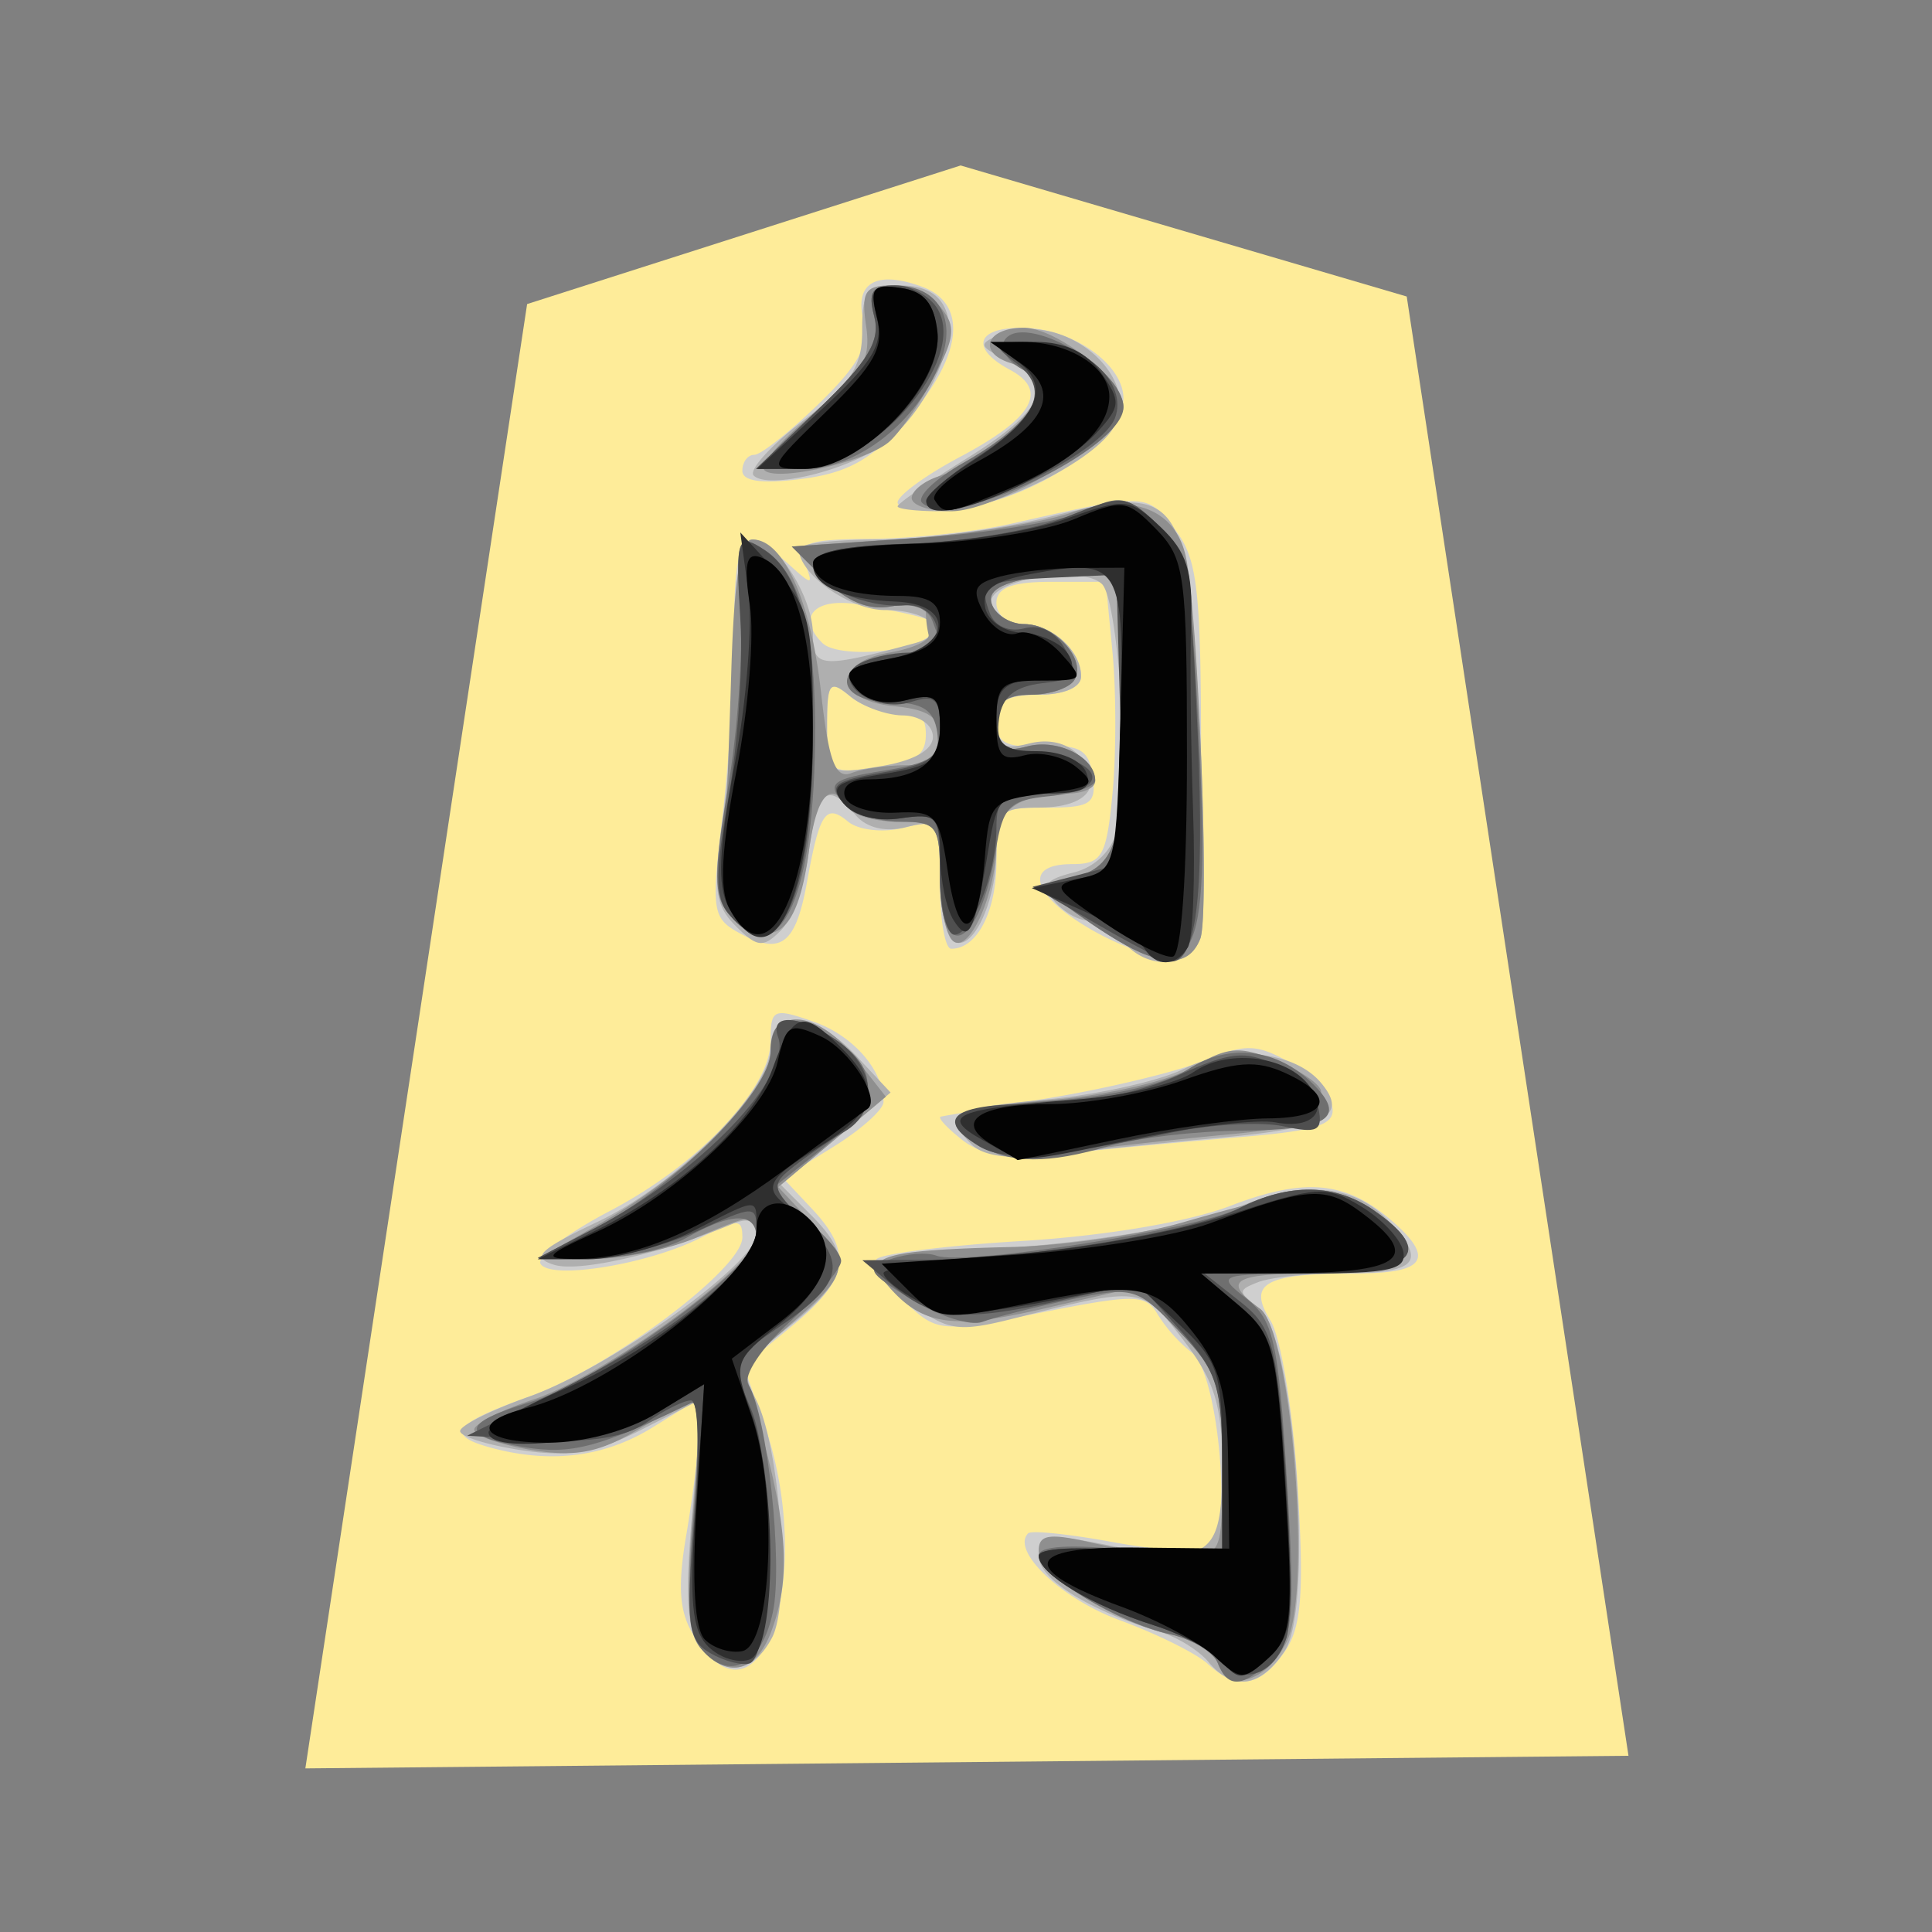 <svg xmlns="http://www.w3.org/2000/svg" viewBox="0 0 177 177">
    <rect x="0" y="0" width="177" height="177" fill="#808080" stroke="none"/>
    <path fill="#feec99" d="M27.975 162.011 48.292 27.857l39.716-12.698 40.869 12.006 20.317 133.69z" filter="drop-shadow(6px 6px 4px rgba(0,0,0,1))"/>
    <path fill="#cfcfcf" d="M110.635 152.426c-1.042-.952-4.665-2.75-8.05-3.99-5.355-1.966-9.99-6.362-8.39-7.962.294-.293 3.835.078 7.877.827 4.04.746 7.985.96 8.767.48 2.116-1.31.761-16.072-1.639-17.858a14 14 0 0 1-3.137-3.503c-1.084-1.857-2.11-1.875-10.655-.173-9.297 1.857-9.507 1.836-12.566-1.037-1.714-1.61-2.861-3.332-2.553-3.832.309-.498 6.301-1.259 13.319-1.684 7.65-.465 15.302-1.756 19.116-3.221 6.798-2.613 10.553-2.277 14.738 1.327 4.03 3.47 3.147 4.86-3.098 4.86-8.494 0-10.115.878-7.97 4.324.96 1.534 2.077 8.365 2.49 15.179.6 9.887.354 12.953-1.213 15.19-2.256 3.225-4.339 3.542-7.036 1.073m-47.002-2.468c-1.402-2.206-1.588-4.477-.752-9.376.602-3.556 1.133-7.82 1.175-9.48l.078-3.014-4.357 2.69c-4.369 2.703-9.294 3.33-14.715 1.876-4.353-1.165-3.58-2.217 3.467-4.719 7.323-2.604 19.482-11.694 19.482-14.57 0-1.727-.417-1.727-3.743-.007-4.737 2.451-13.81 3.946-14.744 2.43-.39-.632 2.448-2.804 6.313-4.827 8.246-4.317 14.762-11.209 14.762-15.61 0-2.913.261-3.033 3.905-1.762 3.661 1.276 6.439 4.455 6.439 7.365 0 .7-2.074 2.553-4.606 4.12l-4.605 2.846 2.667 2.837c3.751 3.994 3.335 6.457-1.807 10.697l-4.473 3.686 1.827 5.135c4.884 13.711-.14 29.378-6.313 19.683m24.498-45.544c-1.379-1.084-2.254-2.037-1.942-2.112.315-.075 4.935-.869 10.268-1.762 5.334-.899 11.614-2.427 13.95-3.4 3.668-1.529 4.735-1.502 7.75.191 1.923 1.079 3.675 2.895 3.894 4.033.324 1.678-1.264 2.208-8.395 2.808a988 988 0 0 0-15.904 1.483c-5.304.551-7.752.24-9.621-1.238zm11.886-19.224c-5.495-3.17-6.34-6.025-1.783-6.025 2.736 0 3.134-.698 3.688-6.466.342-3.557.342-9.375 0-12.932l-.62-6.463h-5.007c-3.59 0-5.01.549-5.01 1.939 0 1.066 1.05 1.938 2.329 1.938 2.723 0 5.432 2.385 5.432 4.785 0 1.007-1.558 1.681-3.88 1.681-2.949 0-3.88.59-3.88 2.454 0 1.945.869 2.412 4.203 2.262 3.446-.155 4.276.336 4.615 2.718.362 2.553-.156 2.91-4.201 2.91-4.483 0-4.614.143-4.614 4.913 0 4.602-1.768 8.018-4.141 8.018-.57 0-1.034-2.681-1.034-5.96 0-5.767-.108-5.932-3.356-5.117-1.845.464-4.123.21-5.057-.57-2.038-1.69-2.613-.85-3.752 5.46-1.036 5.747-2.37 6.801-6.082 4.815-2.628-1.405-2.724-2.02-1.681-10.727.605-5.078 1.094-12.872 1.079-17.318-.021-8.45.88-9.531 4.904-5.89 2.275 2.058 2.368 2.058 1.58 0-.726-1.888.12-2.2 6.085-2.248 3.811-.03 9.546-.647 12.746-1.372 12.584-2.847 12.426-2.853 15.005.44 2.137 2.727 2.451 5.42 2.451 21.13 0 17.073-.135 18.013-2.586 18.211-1.423.114-4.767-1.049-7.43-2.586zM84.823 67.303c0-1.738-.743-2.397-2.388-2.122-1.316.225-3.35-.392-4.525-1.369-1.917-1.59-2.139-1.318-2.139 2.649 0 4.296.132 4.41 4.524 3.895 3.446-.402 4.525-1.13 4.525-3.053zm-.04-8.78c2.197-1.387 1.274-1.86-6.103-3.136-4.018-.696-5.74 1.12-3.34 3.52 1.258 1.259 7.235 1.016 9.444-.383zm-2.546-12.488c0-.629 2.577-2.51 5.729-4.183 6.678-3.541 8.123-6.067 4.566-7.97-3.646-1.95-3.125-3.853 1.052-3.853 4.572 0 9.34 3.302 9.34 6.472 0 3.742-8.205 9.268-14.877 10.02-3.197.36-5.813.14-5.813-.486zM68.01 43.13c0-.803.494-1.462 1.096-1.462.6 0 3.266-2.11 5.918-4.686 3.67-3.566 4.647-5.388 4.087-7.623-.87-3.455 1.198-4.635 5.387-3.08 4.195 1.558 3.685 6.301-1.294 12.033-3.254 3.74-5.444 4.995-9.696 5.558-3.656.48-5.498.234-5.498-.74"/>
    <path fill="#afafaf" d="M110.725 152.27c-.866-1.039-2.825-2.268-4.362-2.732-6.568-1.974-11.197-4.86-11.197-6.978 0-2.008.692-2.116 6.409-.986 9.246 1.828 10.4 1.028 10.4-7.209 0-5.588-.695-7.85-3.557-11.587-3.805-4.973-3.763-4.967-15.598-1.974-4.896 1.24-6.002 1.094-9.049-1.18-4.443-3.317-3.518-4.873 2.99-5.02 9.663-.215 21.855-2.007 26.286-3.856 6.388-2.666 10.985-2.295 14.233 1.16 3.514 3.742 2.573 4.752-4.426 4.752-3.023 0-6.433.36-7.58.8-1.897.728-1.888.94.087 2.385 3.206 2.346 5.063 27.248 2.343 31.4-2.203 3.357-4.734 3.731-6.982 1.026zm-46.6-1.354c-1.178-1.417-1.37-4.782-.71-12.36l.907-10.408-5.447 2.78c-4.252 2.17-6.694 2.595-11.086 1.936-3.101-.465-5.636-1.256-5.636-1.756s2.828-1.918 6.29-3.146c7.424-2.637 20.862-12.225 20.862-14.891 0-1.265-.719-1.558-2.262-.917-6.589 2.735-14.035 4.434-16.3 3.715-2.097-.665-1.378-1.375 4.015-3.937C62.13 108.426 70.6 99.896 70.6 95.968c0-3.68 4.066-3.281 7.854.77l3.137 3.353-5.025 4.23-5.025 4.231 2.76 2.763c3.853 3.85 3.475 5.816-1.936 10.157-4.177 3.353-4.527 4.081-3.182 6.598 2.301 4.3 3.305 18.679 1.537 21.983-1.756 3.281-4.308 3.617-6.591.863zm24.898-46.058c-2.75-2.799-1.89-3.314 6.904-4.135 4.683-.437 10.337-1.702 12.563-2.813 4.42-2.206 10.128-1.603 12.557 1.32 2.505 3.021.45 4.12-9.366 5.01-5.171.471-12.02 1.172-15.22 1.559-3.83.461-6.374.137-7.438-.941m13.903-18.583c-.887-1.067-2.343-1.939-3.236-1.939s-2.292-.809-3.107-1.791c-1.187-1.43-.83-1.957 1.762-2.607a5.51 5.51 0 0 0 4.057-4.045c1.132-4.512.06-21.007-1.46-22.397-2.058-1.888-10.888-.243-10.073 1.879.38.994 1.678 1.806 2.883 1.806 2.603 0 5.294 2.433 5.294 4.785 0 1.007-1.558 1.681-3.88 1.681-3.03 0-3.88.57-3.88 2.61 0 2.088.605 2.46 3.005 1.858 1.888-.474 3.613-.021 4.638 1.21 2.265 2.73.671 4.665-3.841 4.665-3.38 0-3.802.44-3.802 3.964 0 4.705-2.212 9.349-3.943 8.282-.675-.42-1.229-3.116-1.229-5.995 0-4.872-.213-5.184-3.086-4.465-1.948.492-3.67.07-4.683-1.15-2.538-3.06-3.476-2.305-4.246 3.421-.392 2.943-1.552 6.185-2.57 7.206-1.61 1.61-2.152 1.555-4.12-.41-1.933-1.936-2.104-3.416-1.166-10.116.605-4.314 1.109-11.775 1.111-16.575.01-5.897.51-8.731 1.556-8.728 2.22 0 5.567 5.24 5.567 8.72 0 3.058.725 3.115 9.393.763 3.344-.908 1.384-3.017-2.805-3.017-3.218 0-7.88-3.314-7.88-5.597 0-.48 3.308-.869 7.35-.869 4.045 0 11.062-.929 15.599-2.067 12.161-3.05 12.65-2.367 13.773 19.299.489 9.444.51 18.157.048 19.364-1.042 2.715-4.875 2.856-7.032.255zm-17.46-18.772c0-1.081-1.198-1.935-2.759-1.96-1.519-.02-3.7-.82-4.848-1.773-1.857-1.537-2.088-1.228-2.088 2.748 0 4.455.027 4.476 4.848 3.691 3.068-.497 4.848-1.492 4.848-2.706zm-3.232-21.117c0-.252 2.91-2.262 6.466-4.474 7.056-4.386 8.045-6.873 3.556-8.961-2.606-1.214-2.672-1.45-.644-2.278 6.146-2.504 13.804 4.495 9.972 9.11-2.667 3.211-11.062 7.055-15.419 7.055-2.16 0-3.931-.203-3.931-.452M69.05 43.569c-.485-.488 1.558-2.753 4.537-5.036 4.362-3.347 5.414-4.953 5.402-8.27-.009-3.608.42-4.114 3.47-4.114 2.316 0 3.748.845 4.281 2.523 1.004 3.164-2.328 9.768-6.217 12.315-3.52 2.307-10.235 3.817-11.473 2.58z"/>
    <path fill="#8f8f8f" d="M111.58 152.405c-.4-1.036-2.386-2.247-4.42-2.693-5.172-1.139-11.994-5.504-11.994-7.683 0-1.444 1.007-1.588 4.848-.695 2.666.62 6.45 1.139 8.404 1.157 3.509.03 3.557-.078 3.557-8.18 0-7.377-.399-8.632-3.91-12.306l-3.91-4.092-8.459 1.96c-8.644 2.007-11.326 1.566-14.604-2.386-2.007-2.415-.06-2.96 11.605-3.245 4.689-.114 11.67-1.108 15.517-2.214 11.83-3.395 13.91-3.55 17.34-1.303 5.792 3.796 4.159 5.935-4.527 5.935-8.126 0-9.184.614-5.589 3.242 2.829 2.067 4.759 25.426 2.508 30.361-1.684 3.695-5.303 4.914-6.367 2.142zm-47.426-1.453c-1.144-1.378-1.333-4.809-.67-12.284.506-5.702.599-10.367.21-10.367s-2.766 1.213-5.286 2.7c-3.572 2.106-5.726 2.51-9.774 1.827-2.853-.482-5.19-1.315-5.19-1.849 0-.536 2.445-1.78 5.436-2.768 6.486-2.14 20.425-12.303 20.425-14.892 0-2.259.048-2.259-5.618.111-2.553 1.067-6.843 1.933-9.534 1.924l-4.89-.018 5.819-3.302c8.108-4.602 15.517-12.087 15.517-15.677 0-4.188 4.276-3.87 7.773.573l2.786 3.544-4.929 4.141-4.928 4.138 2.879 3.068c3.805 4.048 3.676 4.8-1.597 9.366l-4.482 3.878 1.896 7.07c2.211 8.261 2.38 12.822.632 17.415-1.408 3.71-4.08 4.285-6.475 1.402m25.517-45.956c-4.021-2.475-2.442-3.461 6.783-4.234 4.974-.42 10.739-1.759 12.81-2.981 3.23-1.909 4.326-1.987 7.76-.567 2.202.914 4.003 2.17 4.003 2.796 0 .623.143 1.57.323 2.103.177.534-3.751 1.349-8.728 1.813-4.98.464-11.67 1.207-14.87 1.65-3.38.471-6.766.229-8.081-.58M99.843 84.53c-4.066-2.777-4.557-3.514-2.586-3.889 4.992-.95 5.666-2.748 5.666-15.137 0-6.628-.545-12.387-1.213-12.8-.669-.414-3.536-.38-6.367.075-3.659.584-4.953 1.342-4.465 2.613.375.982 1.714 1.788 2.975 1.788 2.799 0 5.723 3.266 4.579 5.118-.459.74-2.253 1.348-3.988 1.348-2.352 0-3.158.698-3.158 2.736 0 2.184.575 2.589 2.843 1.995 2.817-.737 6.208 1.004 6.208 3.185 0 .624-1.114 1.136-2.48 1.136-4.414 0-6.571 1.504-6.571 4.578 0 4.408-2.376 9.927-3.878 9.001-.71-.44-1.294-3.095-1.294-5.897 0-4.779-.24-5.096-3.805-5.096-2.089 0-4.159-.582-4.6-1.295-1.614-2.61-2.909-1.16-3.607 4.036-.887 6.613-2.712 8.743-5.804 6.772-1.576-1.01-2.145-2.883-1.947-6.44.156-2.756.45-10.393.65-16.97.255-8.38.839-11.955 1.95-11.958 2.817-.009 5.334 5.609 6.263 13.963.707 6.358 1.318 7.997 2.777 7.436 1.028-.392 3.278-.719 4.998-.719 2.23 0 3.125-.716 3.125-2.502 0-1.878-1.049-2.606-4.2-2.909-5.406-.521-5.685-4.003-.4-4.917 2.095-.362 3.695-1.097 3.557-1.63a10 10 0 0 1-.248-2.082c0-.614-1.4-.848-3.107-.522-2.098.402-4.093-.395-6.143-2.442l-3.035-3.035 10.343-.719c5.69-.392 12.498-1.447 15.131-2.34 5.681-1.93 9.73-.383 10.643 4.066 1.142 5.564 2.166 32.683 1.318 34.897-1.174 3.054-4.167 2.625-10.13-1.444m-16.315-38.9c0-.66 1.115-1.558 2.478-1.993 3.734-1.183 9.16-5.804 9.16-7.796 0-.968-1.172-2.133-2.607-2.586-3.038-.965-2.187-3.227 1.217-3.227 3.04 0 9.147 4.827 9.147 7.233 0 2.643-11.416 9.576-15.77 9.576-1.992 0-3.625-.542-3.625-1.207m-13.543-2.622c-.332-.533 1.762-2.873 4.653-5.195 4.387-3.527 5.166-4.842 4.71-7.947-.458-3.137-.098-3.715 2.308-3.715 1.567 0 3.61.914 4.542 2.038 1.408 1.698 1.291 2.777-.704 6.483-1.318 2.445-3.155 5.076-4.084 5.846-2.262 1.882-10.673 3.713-11.428 2.49z"/>
    <path fill="#6f6f6f" d="M111.555 152.343c-.383-1.001-2.36-2.185-4.395-2.631-4.665-1.025-11.994-5.43-11.994-7.206 0-.887 2.885-1.055 8.404-.489l8.405.86v-8.39c0-7.604-.372-8.781-3.973-12.547-3.841-4.021-4.174-4.117-10.026-2.862-3.326.713-6.921 1.627-7.985 2.029-1.066.401-3.973-.516-6.463-2.044-4.099-2.514-4.284-2.861-1.938-3.703 1.42-.51 3.308-.656 4.194-.324 2.553.959 23.896-2.39 27.743-4.353 4.575-2.335 8.833-2.254 12.383.233 5.54 3.88 3.65 5.744-5.854 5.774-8.507.03-8.656.087-5.885 2.262 2.502 1.969 2.945 3.925 3.721 16.522.77 12.476.606 14.564-1.318 16.485-2.673 2.676-4.099 2.787-5.019.384m-47.31-1.286c-1.157-1.39-1.34-4.842-.672-12.506.53-6.1.435-10.352-.227-10.029-8.336 4.051-10.988 4.764-15.207 4.078-6.052-.983-5.944-2.226.357-4.114 6.238-1.866 20.81-12.41 20.81-15.056 0-2.409-2.248-2.412-6.467 0-1.777 1.016-5.558 1.843-8.404 1.834l-5.172-.01 5.172-2.666c7.34-3.787 16.164-12.65 16.164-16.24 0-3.451 2.134-3.78 6.176-.95 4.075 2.856 3.571 5.837-1.702 10.047l-4.578 3.65 3.283 2.585c1.807 1.42 3.284 3.152 3.284 3.848s-2.112 3.203-4.698 5.57c-2.61 2.39-4.302 4.943-3.805 5.743 1.729 2.802 3.197 16.39 2.25 20.845-1.043 4.902-4.027 6.433-6.568 3.371zm25.426-46.136c-4.096-2.385-2.385-3.419 6.747-4.075 5.37-.384 10.382-1.543 12.405-2.868 3.745-2.457 8.21-1.935 11.475 1.334 3.12 3.116 1.415 4.204-6.72 4.278-4.081.036-9.453.666-11.94 1.397-5.615 1.654-9.049 1.636-11.967-.066m10.172-20.39c-4.066-2.777-4.557-3.514-2.586-3.889 4.992-.95 5.666-2.748 5.666-15.137 0-6.628-.545-12.387-1.213-12.8-.669-.414-3.536-.38-6.367.075-3.659.584-4.953 1.342-4.465 2.613.375.982 1.714 1.788 2.975 1.788 2.799 0 5.723 3.266 4.579 5.118-.459.74-2.253 1.348-3.988 1.348-2.352 0-3.158.698-3.158 2.736 0 2.184.575 2.589 2.843 1.995 2.772-.725 6.208.995 6.208 3.104 0 .579-1.884 1.235-4.185 1.457-3.686.36-4.276.952-4.926 4.973-1.439 8.93-5.112 10.757-5.112 2.547 0-4.839-.24-5.174-3.721-5.174-2.047 0-4.432-.857-5.3-1.903-1.337-1.612-.75-2.037 3.787-2.762 4.488-.72 5.303-1.3 4.98-3.551-.297-2.028-1.346-2.703-4.27-2.733-5.516-.06-5.238-3.79.323-4.326 4.546-.438 4.543-.435 3.491-3.176-.44-1.145-1.876-1.633-3.754-1.274-2.02.39-4.06-.437-6.077-2.454l-3.035-3.035 11.638-.788c6.4-.434 13.243-1.549 15.206-2.478 3.194-1.51 3.883-1.39 6.591 1.154 2.75 2.583 3.095 4.29 3.844 19.086 1.11 21.92-.173 24.174-9.977 17.486zm-33.145-.869c-1.309-1.573-1.312-3.82-.018-11.391.887-5.184 1.406-12.45 1.15-16.138-.473-6.838-.254-7.392 2.251-5.72 3.311 2.211 4.72 7.625 4.59 17.645-.191 14.85-3.394 21.123-7.97 15.607zm17.78-37.597c-.533-.533 1.163-2.178 3.766-3.655 6.329-3.587 8.351-6.904 5.277-8.65-1.259-.72-1.936-1.873-1.507-2.571 1.66-2.682 10.91 2.517 10.91 6.133 0 3.835-15.842 11.347-18.446 8.743m-9.426-8.656c4.473-4.285 5.62-6.196 5.043-8.404-.588-2.242-.192-2.856 1.83-2.856 3.991 0 5.771 2.951 4.231 7.005-2.091 5.495-7.598 9.804-12.536 9.804h-4.36z"/>
    <path fill="#4f4f4f" d="M111.966 152.208c-.821-.989-3.626-2.472-6.235-3.3-5.762-1.824-10.565-4.721-10.565-6.366 0-.716 3.466-.893 8.404-.432l8.405.785v-8.36c0-7.454-.42-8.826-3.871-12.691l-3.872-4.339-6.57 1.52c-9.124 2.103-12.081 1.91-15.608-1.029l-3.05-2.54 6.217-.045c8.914-.06 24.222-2.607 28.306-4.71 4.566-2.35 8.827-2.278 12.383.215 5.642 3.952 3.659 5.744-6.352 5.744h-9.225l3.266 2.57c2.96 2.329 3.353 3.77 4.183 15.38.506 7.048.545 13.984.09 15.416-1.07 3.374-4.016 4.465-5.906 2.182m-46.922-.773c-2.064-1.199-2.223-2.568-1.438-12.243.516-6.37.39-10.894-.3-10.894-.653 0-2.474.904-4.05 2.007-1.933 1.354-5.076 1.882-9.66 1.618l-6.799-.39 8.405-4.15c10.307-5.087 18.103-11.385 18.103-14.633 0-2.367-.14-2.364-5.495.066-3.023 1.372-7.533 2.484-10.023 2.466l-4.524-.03 5.172-2.706c9.669-5.063 18.196-13.941 16.848-17.543-.833-2.232 2.037-2.025 5.492.396 3.445 2.412 3.742 6.442.611 8.263-1.243.725-3.31 2.143-4.596 3.15-2.218 1.743-2.173 1.995.959 5.123 3.9 3.904 3.463 5.654-2.418 9.669-4.378 2.99-4.393 3.026-2.511 7.527 2.115 5.063 1.995 22.624-.162 23.265-.71.213-2.337-.221-3.614-.961m24.627-46.442c-4.12-2.53-2.358-3.848 5.171-3.877 4.593-.018 9.588-1.007 13.076-2.586 4.806-2.182 6.14-2.32 9.034-.932 1.866.896 3.601 2.697 3.856 4.009.383 2.001-.13 2.253-3.218 1.579-2.023-.44-6.586-.192-10.14.548-11.445 2.391-15.47 2.676-17.78 1.259zM100.379 84.6l-5.777-3.356 4.207-1.087 4.204-1.091-.369-13.204-.368-13.205-5.645.26c-6.478.3-6.981.576-5.939 3.29.45 1.17 1.747 1.723 3.152 1.358 1.52-.399 2.907.33 3.797 1.995 1.237 2.313.982 2.67-2.152 3.033-2.507.287-3.673 1.24-3.958 3.23-.332 2.337.318 2.891 3.779 3.233 5.986.587 6.495 3.643.61 3.643-4.047 0-4.634.398-4.634 3.146 0 4.198-2.197 9.783-3.848 9.783-.728 0-1.324-2.517-1.324-5.594 0-5.393-.129-5.573-3.628-5.064-2.2.324-4.261-.225-5.229-1.393-1.36-1.636-.815-2.059 3.629-2.808 4.464-.755 5.228-1.35 5.228-4.09 0-2.642-.464-3.056-2.649-2.367-3.325 1.058-7.388-1.827-4.848-3.44.923-.587 3.03-1.072 4.684-1.084 2.172-.015 2.876-.647 2.534-2.283-.266-1.288-1.507-2.17-2.885-2.05-3.572.318-8.473-1.845-8.473-3.736 0-1.153 2.687-1.732 8.893-1.917 4.89-.15 11.316-1.24 14.286-2.427 5.246-2.104 5.477-2.086 8.377.64 2.727 2.56 3.044 4.232 3.695 19.23.65 15.069-.13 21.193-2.646 20.84-.51-.072-3.527-1.64-6.703-3.485m-33.627-.869c-1.237-1.492-1.24-3.787-.015-10.666.86-4.824 1.352-12.117 1.097-16.21-.477-7.557-.276-8.126 2.247-6.442 3.095 2.067 4.396 7.05 4.396 16.836 0 15.182-3.176 21.962-7.725 16.48zm18.086-37.864c.009-.533 2.073-2.3 4.584-3.93 5.693-3.686 6.79-6.314 3.643-8.696-2.265-1.714-2.157-1.84 1.576-1.878 4.68-.048 8.747 3.715 7.506 6.942-1.456 3.796-17.363 10.744-17.31 7.562zm-9.786-8.458c4.473-4.285 5.62-6.196 5.043-8.404-.594-2.266-.195-2.856 1.926-2.856 1.468 0 3.23 1 3.916 2.223 2.679 4.788-6.022 14.586-12.95 14.586H69.26z"/>
    <path fill="#2f2f2f" d="M112.056 152.319c-.87-1.05-3.716-2.583-6.325-3.41-5.762-1.825-10.565-4.722-10.565-6.367 0-.716 3.466-.893 8.404-.432l8.405.785v-8.92c0-8.248-.294-9.195-3.913-12.61l-3.91-3.692-8.47 1.6c-6.856 1.291-9.07 1.276-11.605-.078-1.726-.923-3.134-2.073-3.134-2.559 0-.485 5.195-1.25 11.547-1.702 6.352-.45 15.428-2.091 20.165-3.646 8.048-2.643 8.85-2.694 12.054-.758 1.888 1.141 3.616 2.987 3.847 4.105.348 1.693-1.138 2.028-9.052 2.034l-9.468.006 3.446 2.903c3.206 2.697 3.512 3.86 4.309 16.51.785 12.434.644 13.798-1.648 15.868-2.19 1.984-2.703 2.029-4.087.36zm-47.173-1.475c-1.526-1.522-1.753-4.164-1.133-12.976l.779-11.066-4.398 2.682c-4.243 2.586-15.42 3.838-15.371 1.723.012-.533 3.17-2.331 7.017-3.997 8.524-3.688 17.528-11.152 17.528-14.529 0-3.032.342-3.038-5.819.102-2.79 1.42-7.13 2.586-9.648 2.583h-4.575l5.172-2.56c7.949-3.936 14.561-9.97 16.353-14.93 1.876-5.189 2.73-5.45 6.274-1.902 3.689 3.685 3.224 5.86-1.938 9.049-5.238 3.236-5.465 3.964-1.939 6.166 3.808 2.379 3.155 6.202-1.735 10.1-4.215 3.365-4.278 3.557-2.642 8.138 2.409 6.742 2.337 21.66-.111 22.598-1.049.401-2.763-.129-3.814-1.18zm25.108-46.418c-3.973-2.217-2.547-2.825 8.65-3.694 4.399-.342 9.21-1.468 10.691-2.505 3.014-2.112 8.282-1.576 10.472 1.064 2.02 2.433.545 4.198-2.948 3.535-1.618-.308-7.305.35-12.639 1.463-11.442 2.39-10.199 2.379-14.223.137zm14.862-17.525c-.45-.719-2.955-2.265-5.573-3.43l-4.761-2.116 3.88-.782 3.877-.782.368-13.267c.414-14.844.036-15.485-8.215-13.933-3.383.63-4.486 1.438-4.177 3.047.243 1.259 1.717 2.256 3.458 2.343 1.669.084 3.535.96 4.15 1.942.838 1.345.167 1.885-2.727 2.187-3.104.33-3.847 1.019-3.847 3.56 0 2.612.638 3.149 3.742 3.149 2.13 0 4.06.836 4.485 1.941.57 1.49-.278 1.939-3.685 1.939-4.105 0-4.482.348-5.232 4.848-1.32 7.967-1.818 8.998-3.238 6.753-.66-1.048-1.214-3.694-1.223-5.881-.018-3.623-.348-3.931-3.65-3.446-2.169.318-4.257-.225-5.192-1.348-1.31-1.58-.725-2.017 3.632-2.712 4.512-.722 5.19-1.27 5.19-4.189 0-2.891-.426-3.25-3.087-2.582-1.918.48-3.664.072-4.62-1.079-1.27-1.528-.728-2.001 3.152-2.727 5.618-1.054 5.983-5.012.482-5.222-4.746-.18-7.565-1.441-7.56-3.386.004-1.16 2.631-1.732 8.729-1.908 4.797-.138 11.296-1.163 14.436-2.284 5.507-1.956 5.821-1.93 8.704.78 2.367 2.22 2.942 4.041 2.774 8.745-.116 3.266-.036 10.976.177 17.133s-.006 11.83-.485 12.608c-1.097 1.771-2.907 1.816-3.967.1zm-38.137-3.865c-1.018-1.903-.86-5.366.597-13.052 1.09-5.752 1.65-12.878 1.246-15.832l-.737-5.375 3.326 3.628c3.017 3.287 3.329 4.633 3.329 14.352 0 15.794-3.779 23.722-7.76 16.28zm18.158-37.169c.024-.533 1.866-2.133 4.09-3.553 6.013-3.85 7.43-6.832 4.338-9.13-2.37-1.759-2.286-1.863 1.543-1.863 2.706 0 4.713.943 6.04 2.837 1.801 2.577 1.78 3.065-.251 5.31-4.147 4.584-15.916 9.363-15.76 6.4zm-9.642-8.32c4.749-4.375 5.723-6.002 5.093-8.5-.665-2.652-.356-3.03 2.185-2.67 2.145.302 3.07 1.408 3.37 4.015.576 5.016-6.957 12.566-12.539 12.566h-3.979l5.873-5.411z"/>
    <path fill="#030303" d="M111.262 151.743c-1.388-1.291-5.232-3.344-8.549-4.554-9.417-3.446-8.914-5.525 1.307-5.411l8.599.096-.102-7.934c-.084-6.344-.734-8.732-3.236-11.89-3.535-4.47-5.1-4.725-15.676-2.54-7.009 1.447-7.725 1.372-10.188-1.091l-2.648-2.649 12.224-.803c6.721-.443 14.763-1.744 17.864-2.894 9.378-3.473 10.673-3.518 14.508-.498 4.734 3.725 2.775 5.037-7.571 5.073l-7.76.027 3.436 2.9c3.188 2.697 3.49 3.872 4.27 16.54.755 12.273.599 13.858-1.558 15.811-2.254 2.038-2.56 2.023-4.92-.18zM64.58 150.21c-.947-.947-1.205-5.204-.755-12.416l.683-10.979-4.39 2.676c-2.615 1.597-6.612 2.679-9.887 2.682-6.196.006-7.32-1.843-1.939-3.188 7.692-1.918 21.013-12.276 21.013-16.336 0-2.765 2.577-3.236 4.914-.899 2.685 2.682 1.705 5.957-2.814 9.402l-4.362 3.326 1.834 5.328c2.42 7.026 1.842 20.95-.893 21.468-1.079.21-2.613-.27-3.404-1.064m-9.969-37.327c7.365-3.344 15.647-11.12 16.636-15.62.749-3.415 1.09-3.616 3.94-2.319 2.666 1.214 5.609 5.828 4.254 6.673-.24.15-3.64 2.646-7.55 5.543-7.545 5.588-13.759 8.228-19.266 8.18-2.936-.024-2.682-.336 1.986-2.457m36.324-7.976c-3.628-2.116-1.312-3.76 5.276-3.755 3.335.003 8.803-.973 12.15-2.175 4.875-1.747 6.736-1.881 9.373-.68 4.773 2.175 4.039 4.138-1.558 4.165-2.667.012-8.92.884-13.897 1.938-4.98 1.055-9.052 1.9-9.052 1.88 0-.022-1.03-.64-2.292-1.373m10.232-20.369c-4.788-3.266-4.866-3.434-1.941-4.12 2.942-.692 3.065-1.216 3.415-14.561l.369-13.843-4.246.015c-2.337.009-5.543.365-7.125.788-2.403.647-2.655 1.19-1.516 3.317.75 1.399 2.136 2.247 3.08 1.884.947-.362 2.736.465 3.982 1.837 2.188 2.421 2.13 2.499-1.818 2.499-3.644 0-4.081.404-4.081 3.76 0 3.125.437 3.644 2.594 3.08 1.427-.374 3.557.117 4.737 1.091 1.91 1.57 1.588 1.84-2.915 2.415-4.848.617-5.079.863-5.471 5.819-.59 7.448-2.358 8.251-3.368 1.528-.818-5.465-1.079-5.768-4.872-5.591-2.202.099-4.26-.546-4.575-1.432-.33-.944.51-1.618 2.02-1.618 4.596 0 6.681-1.499 6.681-4.803 0-2.763-.452-3.123-3.086-2.46-1.918.48-3.667.072-4.623-1.079-1.27-1.528-.737-1.998 3.086-2.715 3.362-.629 4.62-1.534 4.62-3.31 0-1.837-.935-2.442-3.775-2.442-4.84 0-7.865-1.175-7.85-3.048.009-.95 3.427-1.57 9.588-1.737 5.264-.141 11.697-1.148 14.298-2.233 4.506-1.881 4.854-1.84 7.547.905 2.625 2.682 2.82 4.123 2.82 20.87 0 10.927-.51 18.103-1.292 18.288-.713.165-3.538-1.231-6.283-3.104M66.8 83.19c-.917-1.708-.713-5.48.677-12.605 1.091-5.594 1.642-12.405 1.223-15.137-.563-3.7-.336-4.83.893-4.423 3.065 1.01 4.845 6.76 4.866 15.706.03 14.712-3.982 23.332-7.662 16.462zm18.823-37.393c-.354-.57 1.399-2.14 3.895-3.485q9.54-5.139 4.072-8.974l-2.877-2.016h2.958c4.284 0 7.96 2.319 7.96 5.018 0 2.97-3.31 5.975-9.38 8.51-5.508 2.3-5.768 2.337-6.628.947m-9.897-8.117c4.429-4.297 5.291-5.879 4.635-8.5-.704-2.8-.42-3.168 2.149-2.802 2.145.302 3.07 1.408 3.37 4.015.549 4.758-6.957 12.566-12.075 12.566-3.514 0-3.514-.003 1.921-5.28z"/>
</svg>
